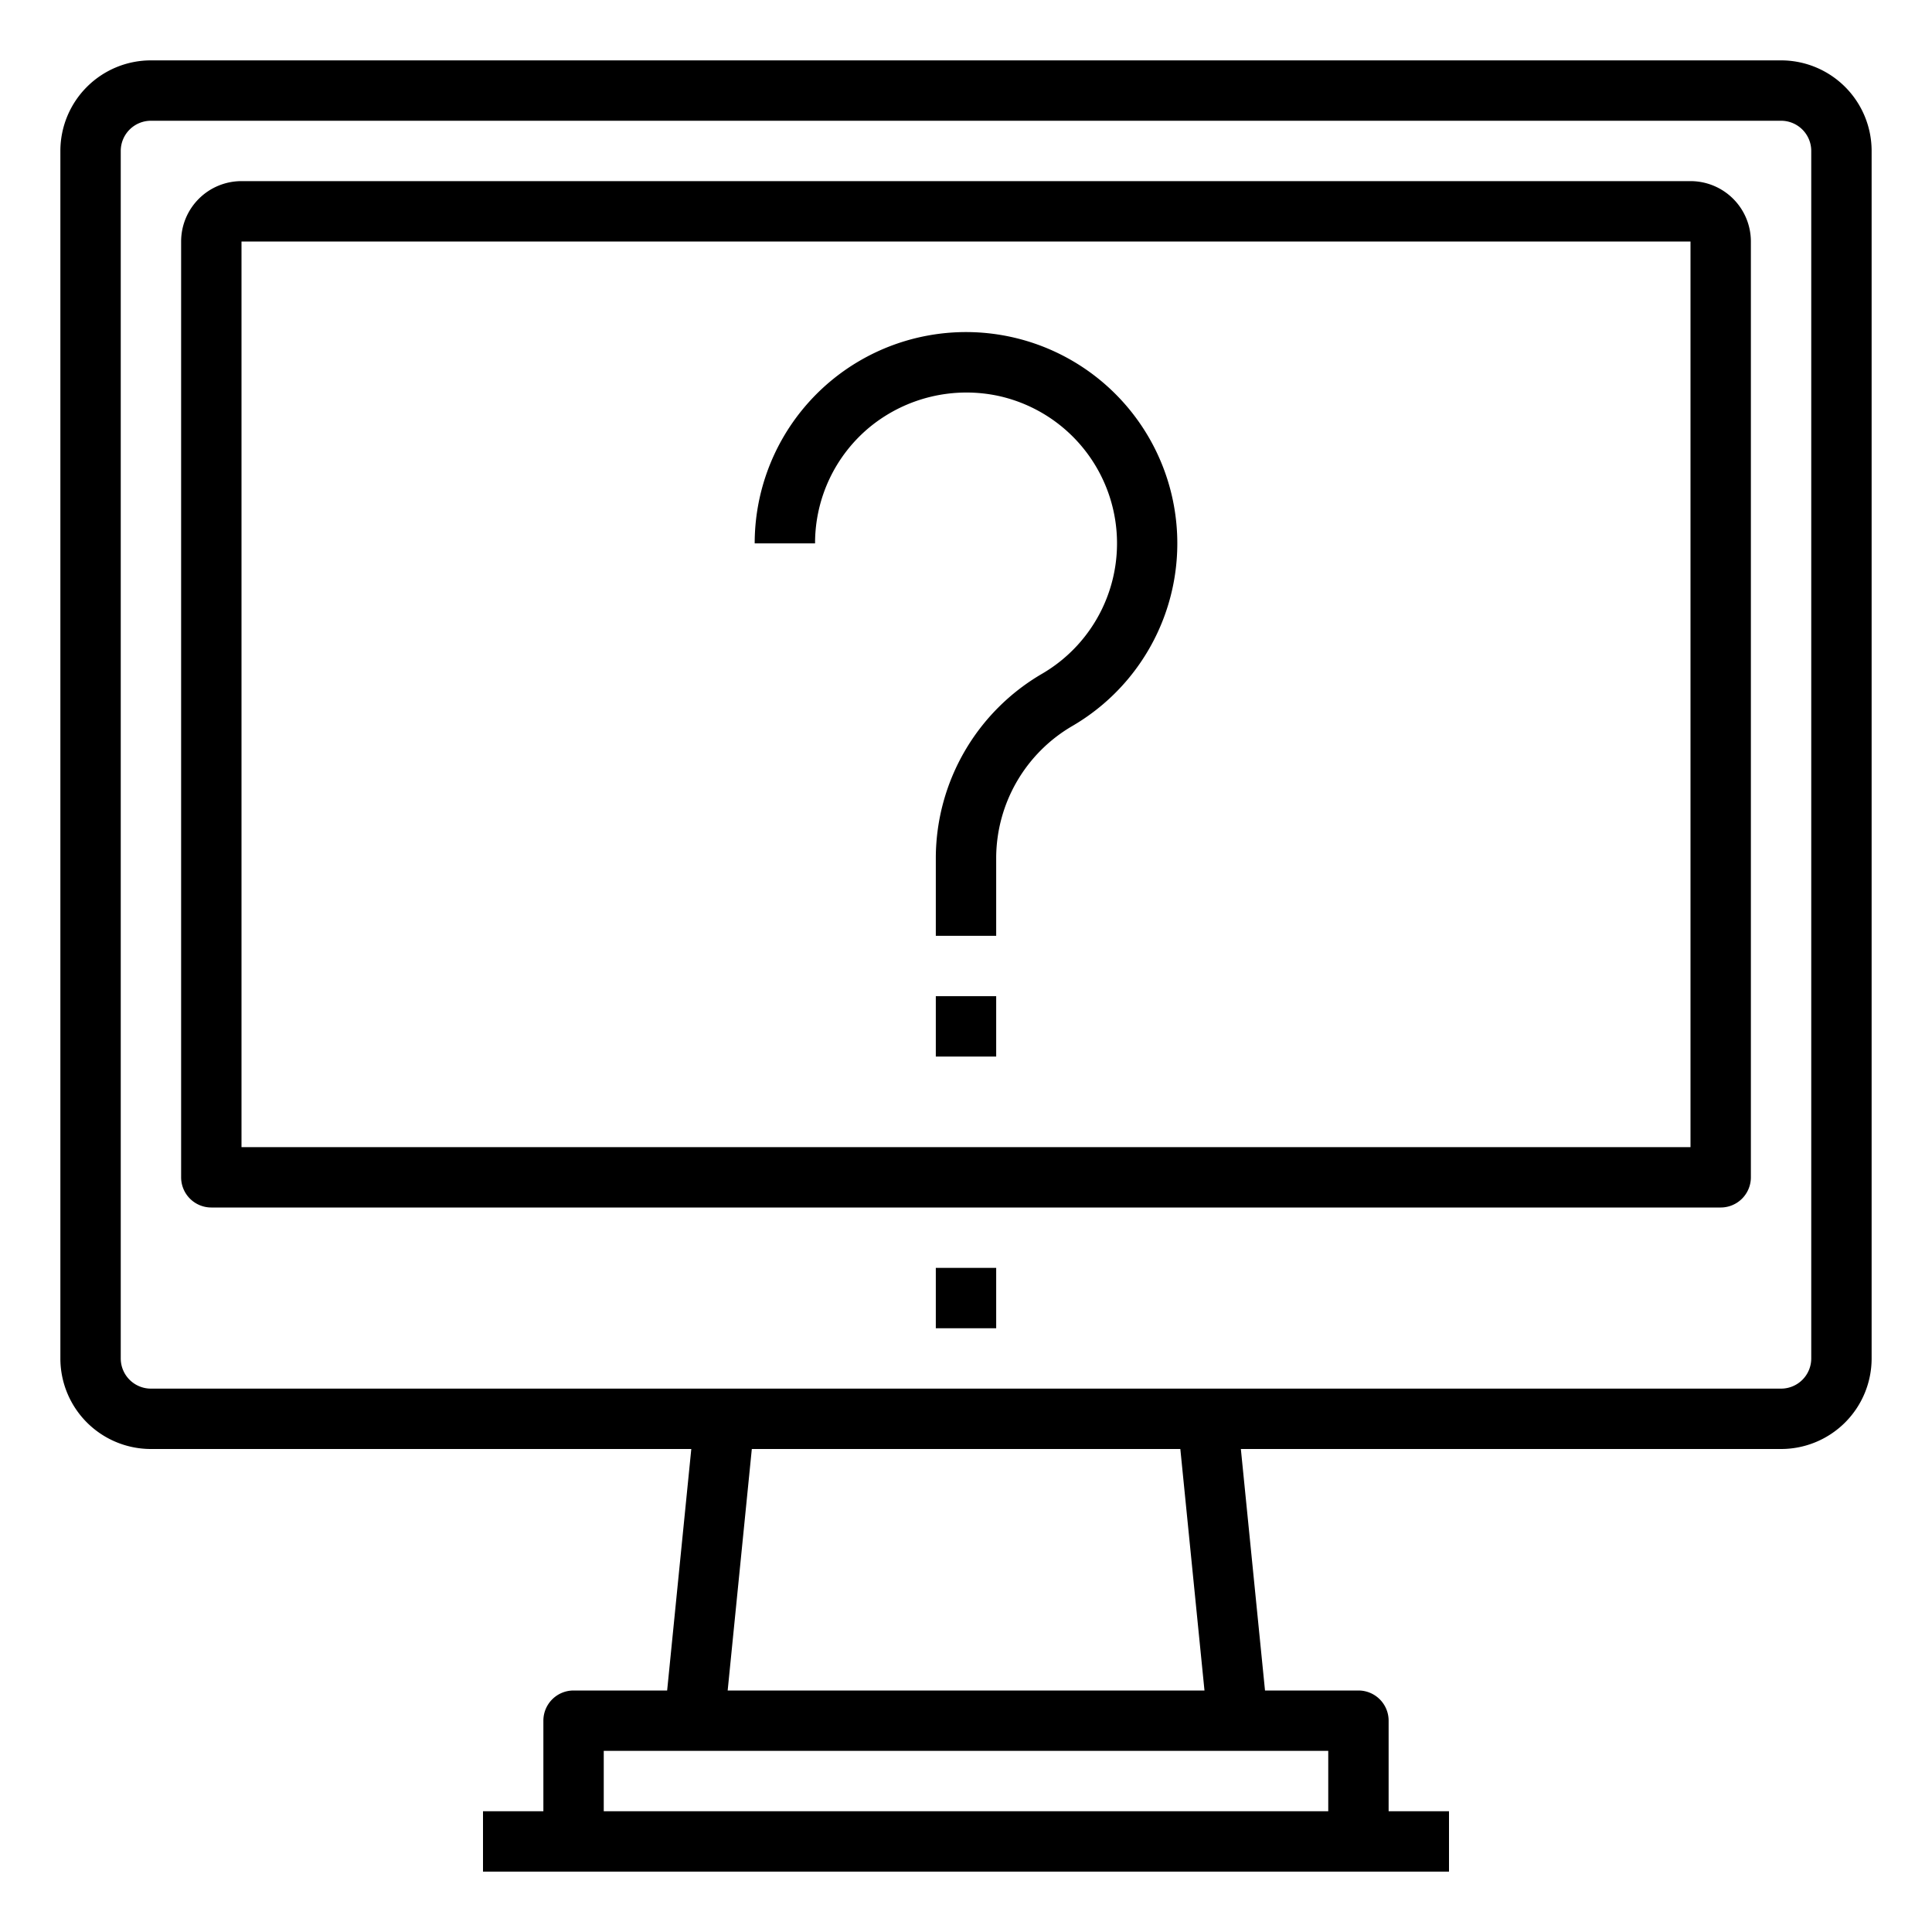 <svg xmlns="http://www.w3.org/2000/svg" viewBox="0 0 64 64" x="0px" y="0px"><title>Question-Help</title><g><path d="M28.848,14.118a5.056,5.056,0,0,1,4.239-1,5,5,0,0,1,1.435,9.2A7.081,7.081,0,0,0,31,28.386V31h2V28.386a5.075,5.075,0,0,1,2.532-4.342A7,7,0,1,0,25,18h2A4.985,4.985,0,0,1,28.848,14.118Z"></path><rect x="31" y="33" width="2" height="2"></rect><path d="M59,2H5A3,3,0,0,0,2,5V45a3,3,0,0,0,3,3H22.9l-.8,8H19a1,1,0,0,0-1,1v3H16v2H48V60H46V57a1,1,0,0,0-1-1H41.905l-.8-8H59a3,3,0,0,0,3-3V5A3,3,0,0,0,59,2ZM44,58v2H20V58ZM24.105,56l.8-8H39.1l.8,8ZM60,45a1,1,0,0,1-1,1H5a1,1,0,0,1-1-1V5A1,1,0,0,1,5,4H59a1,1,0,0,1,1,1Z"></path><path d="M56,6H8A2,2,0,0,0,6,8V39a1,1,0,0,0,1,1H57a1,1,0,0,0,1-1V8A2,2,0,0,0,56,6Zm0,32H8V8H56Z"></path><rect x="31" y="42" width="2" height="2"></rect></g></svg>